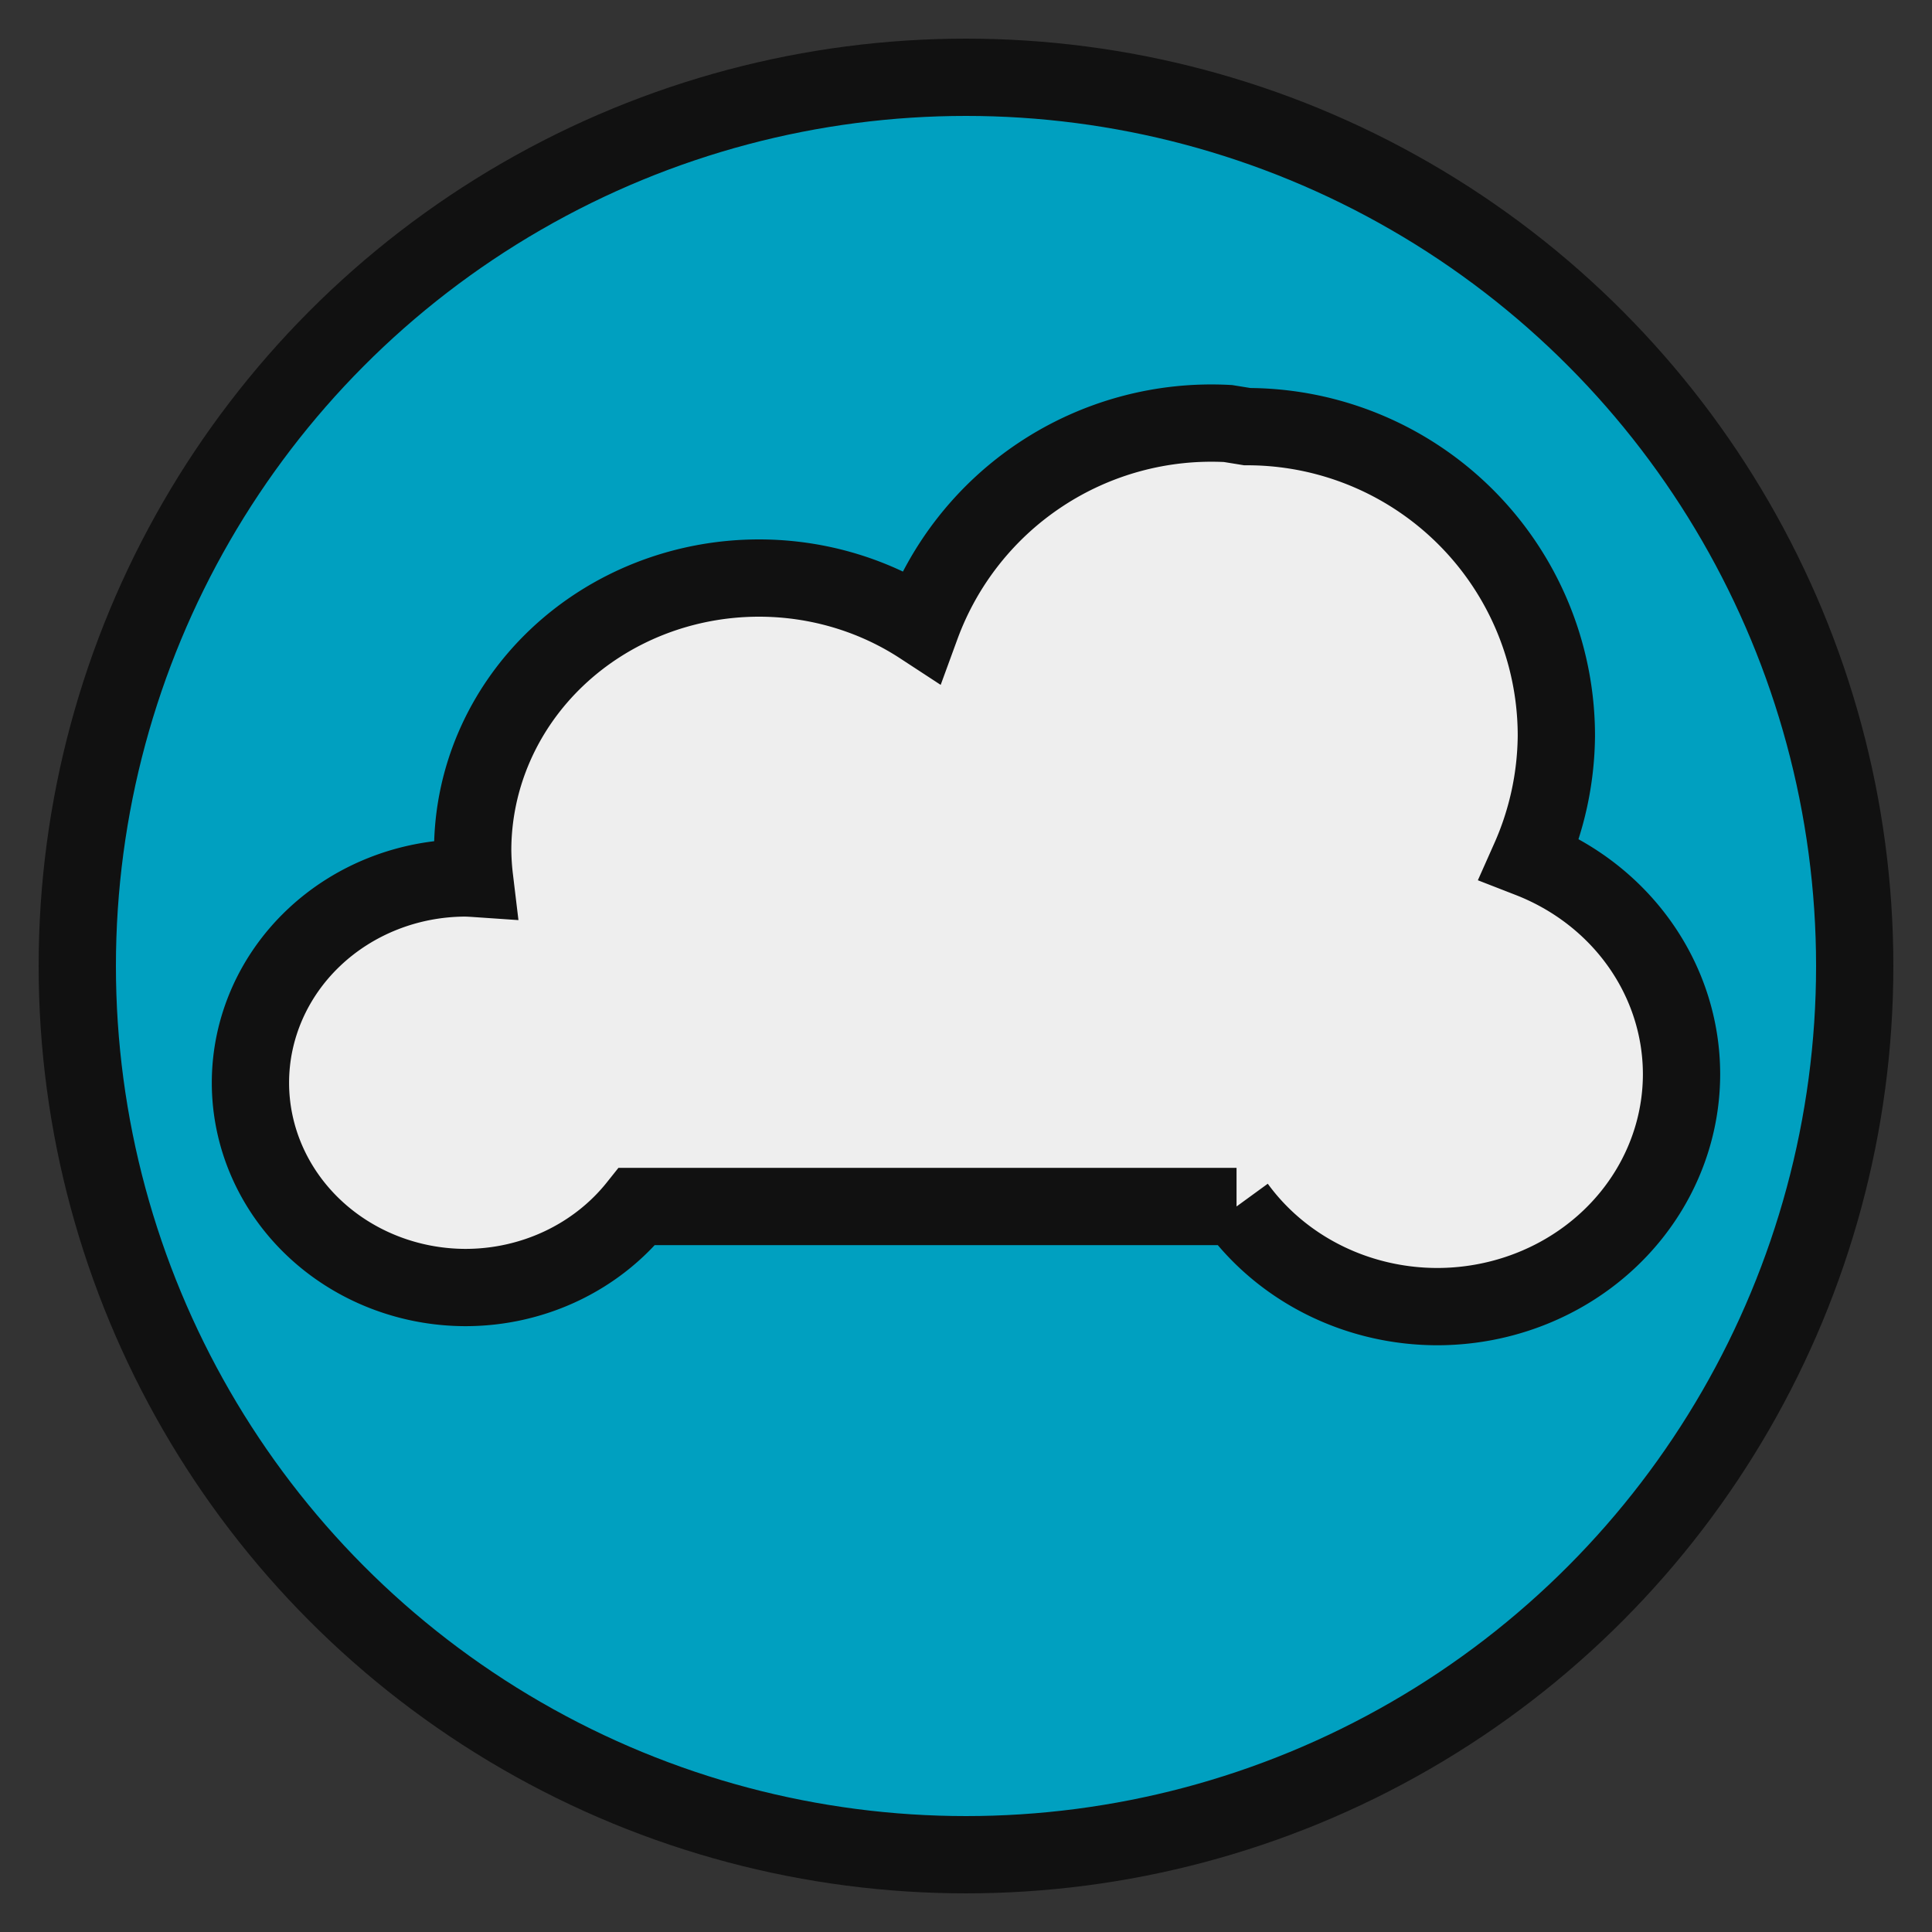 <svg width="256" height="256" version="1.1" viewBox="0 0 100 100" xmlns="http://www.w3.org/2000/svg">
 <rect x="0" y="0" width="100" height="100" fill="#333333" stroke="none"/>
 <circle cx="50" cy="50" r="46" fill="#00a0c0" stroke="#111" stroke-width="4"/>
 <path id="cloud" d="m63.562 24.922a16 16 0 0 0 -15.885 10.476 14.82 14.1 0 0 0 -8.391 -2.478 14.82 14.1 0 0 0 -14.82 14.099 14.82 14.1 0 0 0 0.095 1.446 11.15 10.6 0 0 0 -0.448 -0.022 11.15 10.6 0 0 0 -11.15 10.599 11.15 10.6 0 0 0 11.15 10.6 11.15 10.6 0 0 0 8.861 -4.195h31.029a12.65 12.04 0 0 0 10.383 5.183 12.65 12.04 0 0 0 12.65 -12.04 12.65 12.04 0 0 0 -7.862 -11.131 16 16 0 0 0 1.383 -6.376 16 16 0 0 0 -16 -16z"
   fill="#eee" stroke="#111" stroke-width="4" transform="translate(0,-3)"/>
</svg>
